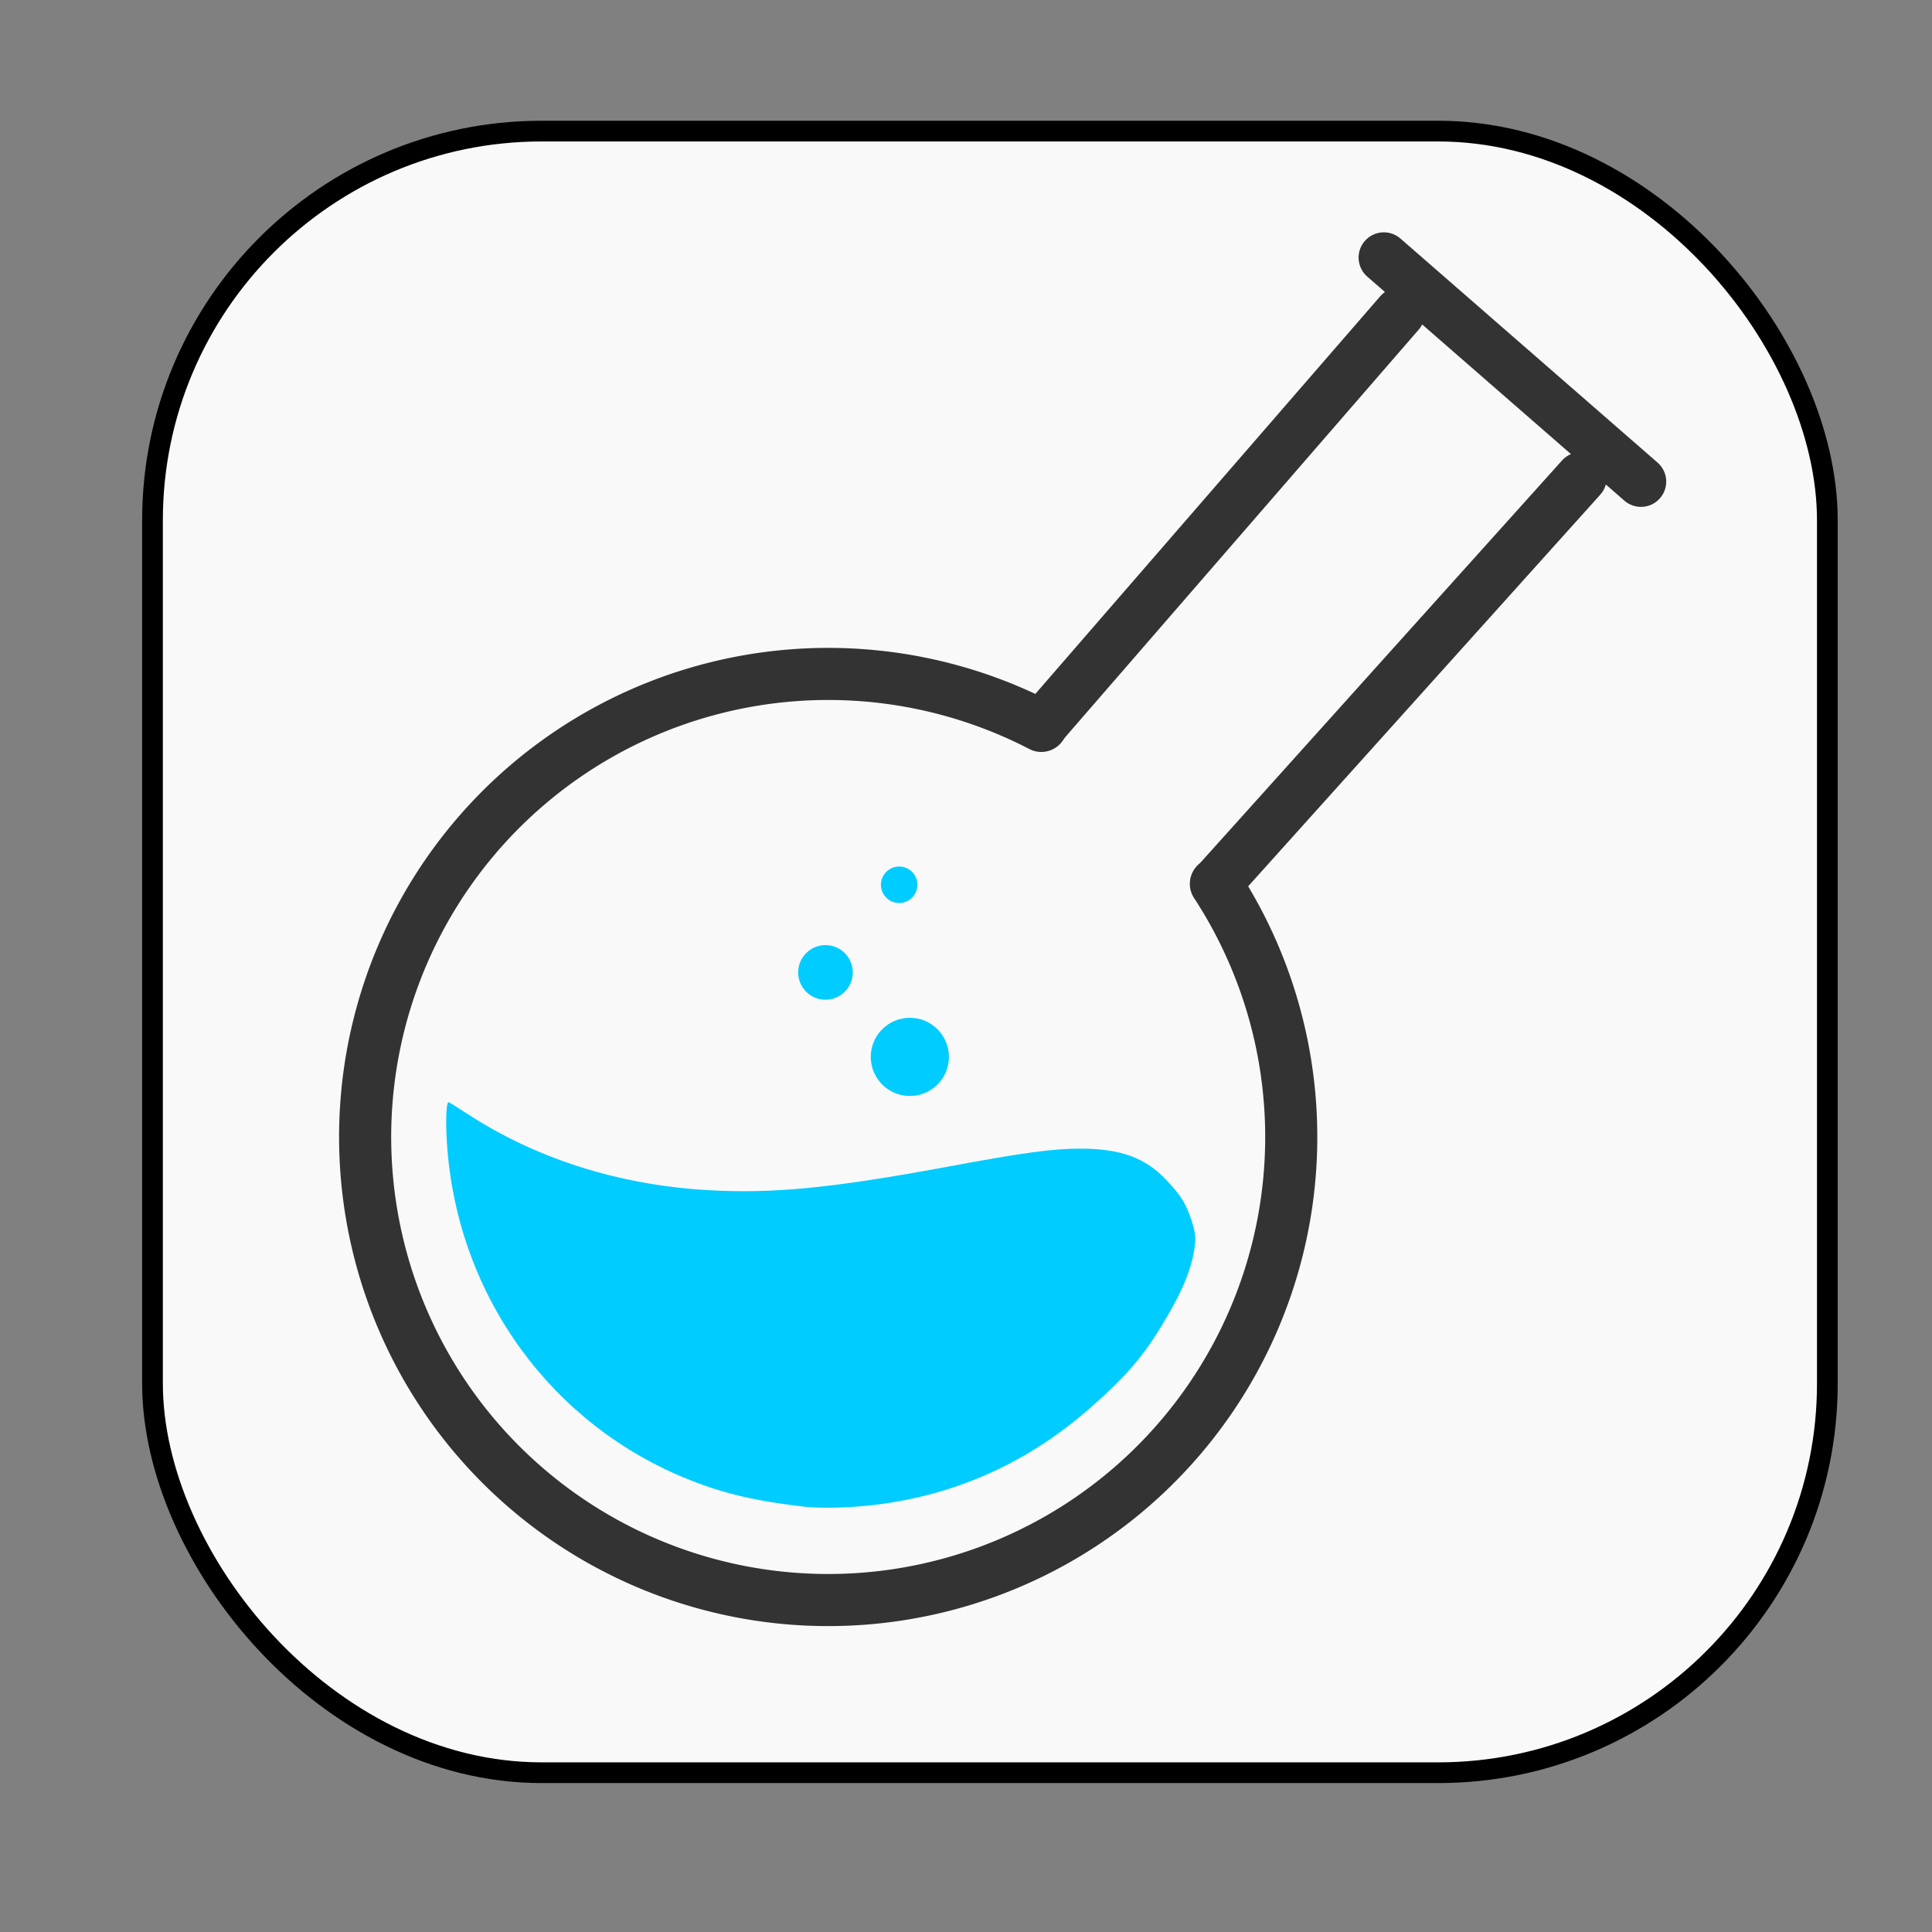 <?xml version="1.0" encoding="UTF-8" standalone="no"?>
<svg
   xmlns:osb="http://www.openswatchbook.org/uri/2009/osb"
   xmlns:dc="http://purl.org/dc/elements/1.1/"
   xmlns:cc="http://creativecommons.org/ns#"
   xmlns:rdf="http://www.w3.org/1999/02/22-rdf-syntax-ns#"
   xmlns:svg="http://www.w3.org/2000/svg"
   xmlns="http://www.w3.org/2000/svg"
   xmlns:sodipodi="http://sodipodi.sourceforge.net/DTD/sodipodi-0.dtd"
   xmlns:inkscape="http://www.inkscape.org/namespaces/inkscape"
   width="172"
   height="172"
   viewBox="0 0 45.508 45.508"
   version="1.1"
   id="svg8"
   inkscape:version="1.0.2 (e86c870879, 2021-01-15)"
   sodipodi:docname="org.gnome.basededatos.svg"
   inkscape:export-filename="/home/jonathan22/Proyectos/Laboratorio/data/icons/hicolor/scalable/apps/org.gnome.laboratorio.png"
   inkscape:export-xdpi="36.923397"
   inkscape:export-ydpi="36.923397">
  <rect x="0" y="0" width="45.508" height="45.508" fill="#808080" stroke="none"/>
  <defs
     id="defs2">
    <linearGradient
       id="linearGradient2813"
       osb:paint="solid">
      <stop
         style="stop-color:#00ffff;stop-opacity:1;"
         offset="0"
         id="stop2811" />
    </linearGradient>
  </defs>
  <sodipodi:namedview
     id="base"
     pagecolor="#ffffff"
     bordercolor="#666666"
     borderopacity="1.0"
     inkscape:pageopacity="0"
     inkscape:pageshadow="2"
     inkscape:zoom="2.8"
     inkscape:cx="69.478864"
     inkscape:cy="109.93256"
     inkscape:document-units="mm"
     inkscape:current-layer="layer1"
     inkscape:document-rotation="0"
     showgrid="false"
     inkscape:window-width="1280"
     inkscape:window-height="960"
     inkscape:window-x="0"
     inkscape:window-y="0"
     inkscape:window-maximized="1"
     inkscape:snap-global="true"
     showborder="true"
     inkscape:pagecheckerboard="true"
     inkscape:object-paths="true"
     units="px" />
  <g
     inkscape:groupmode="layer"
     id="layer2"
     inkscape:label="fondo blanco"
     style="display:inline;mix-blend-mode:normal">
    <rect
       style="fill:#f9f9f9;stroke:#000000;stroke-width:0.488;stroke-linecap:square;stroke-miterlimit:4;stroke-dasharray:none;stroke-opacity:1;paint-order:markers fill stroke;stop-color:#000000"
       id="rect38"
       width="39.451"
       height="38.668"
       x="3.592"
       y="3.088"
       ry="9.168" />
  </g>
  <g
     inkscape:label="balon kendall"
     inkscape:groupmode="layer"
     id="layer1"
     style="display:inline">
    <g
       id="g877"
       transform="matrix(0.21,0,0,0.21,4.613,2.92)">
      <path
         style="font-variation-settings:normal;vector-effect:none;fill:#00ccff;fill-opacity:1;stroke:none;stroke-width:5.451;stroke-linecap:square;stroke-linejoin:miter;stroke-miterlimit:4.4;stroke-dasharray:none;stroke-dashoffset:0;stroke-opacity:1;paint-order:markers fill stroke;stop-color:#000000"
         d="m 68.139,155.084 c -5.434,-0.646 -8.858,-1.448 -12.727,-2.981 -15.441,-6.12 -25.924,-20.473 -27.21,-37.257 -0.21,-2.741 -0.139,-5.124 0.153,-5.124 0.049,0 0.969,0.575 2.045,1.277 7.743,5.055 16.981,7.997 26.963,8.586 7.29,0.431 13.977,-0.219 26.908,-2.615 8.707,-1.613 11.803,-2.034 14.961,-2.036 4.425,-0.002 7.249,1.014 9.534,3.429 1.426,1.507 2.119,2.339 2.797,4.274 0.177,0.506 0.604,1.735 0.541,2.626 -0.201,2.832 -1.466,5.554 -2.88,8.016 -2.389,4.16 -4.15,6.618 -9.246,11.03 -7.083,6.13 -15.398,9.731 -24.646,10.671 -2.57,0.261 -5.508,0.303 -7.193,0.104 z"
         id="path2872-3"
         sodipodi:nodetypes="ccssccscssaacscc" />
      <path
         style="fill:none;stroke:#333333;stroke-width:5.844;stroke-linecap:round;stroke-linejoin:miter;stroke-miterlimit:4.4;stroke-dasharray:none;paint-order:markers fill stroke"
         id="path28"
         sodipodi:type="arc"
         sodipodi:cx="128.45392"
         sodipodi:cy="37.968021"
         sodipodi:rx="51.939171"
         sodipodi:ry="51.939171"
         sodipodi:start="4.9793463"
         sodipodi:end="4.4652832"
         sodipodi:arc-type="arc"
         sodipodi:open="true"
         transform="rotate(41.56)"
         d="M 142.155,-12.131 A 51.939,51.939 0 0 1 179.896,45.136 51.939,51.939 0 0 1 127.938,89.905 51.939,51.939 0 0 1 76.88,44.113 51.939,51.939 0 0 1 115.75,-12.393" />
      <path
         style="fill:none;stroke:#333333;stroke-width:5.712;stroke-linecap:round;stroke-linejoin:miter;stroke-miterlimit:4.4;stroke-dasharray:none;stroke-opacity:1;paint-order:markers fill stroke"
         d="M 134.998,21.206 94.833,67.516"
         id="path30"
         sodipodi:nodetypes="cc" />
      <path
         style="fill:none;stroke:#333333;stroke-width:5.754;stroke-linecap:round;stroke-linejoin:miter;stroke-miterlimit:4.4;stroke-dasharray:none;stroke-opacity:1;paint-order:markers fill stroke"
         d="M 155.38,39.668 114.417,85.229"
         id="path32"
         sodipodi:nodetypes="cc" />
      <path
         style="font-variation-settings:normal;vector-effect:none;fill:none;fill-opacity:1;stroke:#333333;stroke-width:5.664;stroke-linecap:round;stroke-linejoin:miter;stroke-miterlimit:4.4;stroke-dasharray:none;stroke-dashoffset:0;stroke-opacity:1;paint-order:markers fill stroke;stop-color:#000000"
         d="m 133.253,14.986 28.841,25.131"
         id="path2834"
         sodipodi:nodetypes="cc" />
      <circle
         style="mix-blend-mode:normal;fill:#00ccff;fill-opacity:1;stroke:none;stroke-width:0.379;stroke-linecap:square;stroke-miterlimit:4.4;stroke-dasharray:none;stroke-opacity:1;paint-order:markers fill stroke;stop-color:#000000"
         id="path16"
         cx="70.624"
         cy="95.167"
         r="3.063" />
      <circle
         style="mix-blend-mode:normal;fill:#00ccff;fill-opacity:1;stroke:none;stroke-width:0.543;stroke-linecap:square;stroke-miterlimit:4.4;stroke-dasharray:none;stroke-opacity:1;paint-order:markers fill stroke;stop-color:#000000"
         id="path16-3"
         cx="80.087"
         cy="104.642"
         r="4.384" />
      <circle
         style="mix-blend-mode:normal;fill:#00ccff;fill-opacity:1;stroke:none;stroke-width:0.254;stroke-linecap:square;stroke-miterlimit:4.4;stroke-dasharray:none;stroke-opacity:1;paint-order:markers fill stroke;stop-color:#000000"
         id="path16-6"
         cx="78.89"
         cy="85.337"
         r="2.047" />
    </g>
  </g>
</svg>
